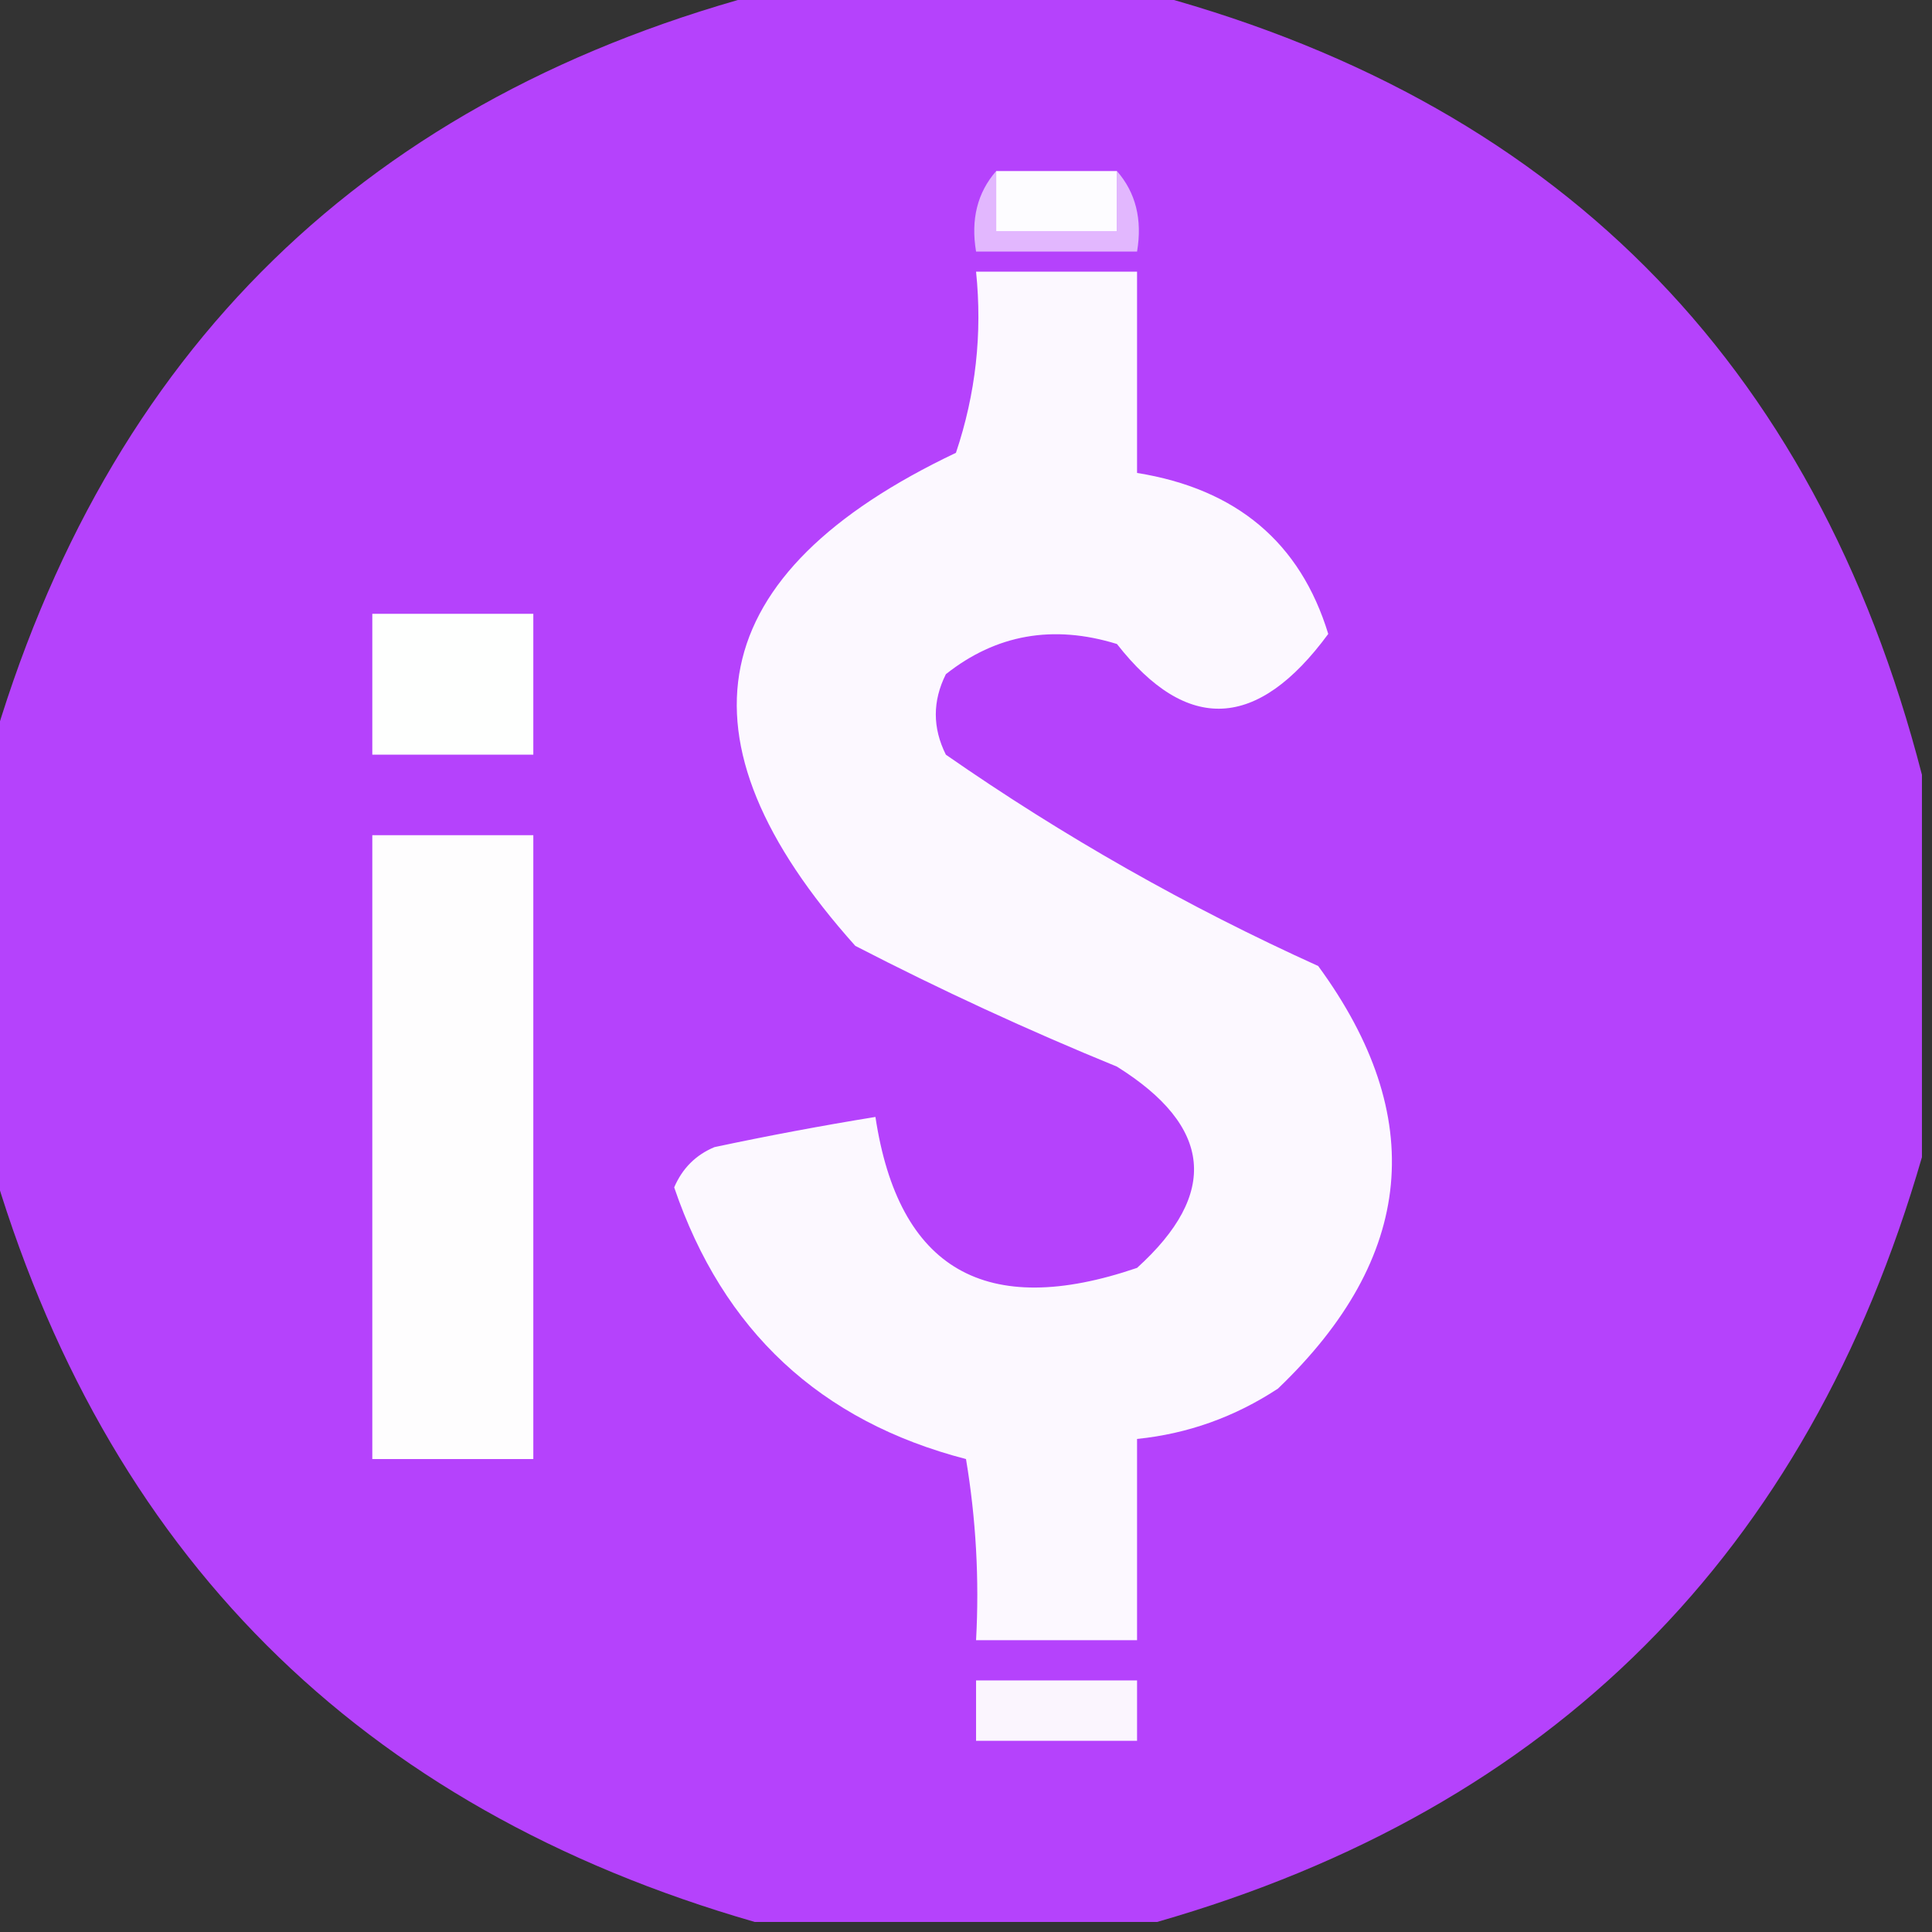 <?xml version="1.0" encoding="UTF-8"?>
<!DOCTYPE svg PUBLIC "-//W3C//DTD SVG 1.1//EN" "http://www.w3.org/Graphics/SVG/1.1/DTD/svg11.dtd">
<svg xmlns="http://www.w3.org/2000/svg" version="1.1" width="96px" height="96px" style="shape-rendering:geometricPrecision; text-rendering:geometricPrecision; image-rendering:optimizeQuality; fill-rule:evenodd; clip-rule:evenodd" xmlns:xlink="http://www.w3.org/1999/xlink">
<rect width="100%" height="100%" fill="#333333" stroke="none"/>
<g><path style="opacity:1" fill="#b542fc" d="M 38.5,-0.5 C 44.5,-0.5 50.5,-0.5 56.5,-0.5C 77.175,4.842 90.175,17.842 95.5,38.5C 95.5,44.833 95.5,51.167 95.5,57.5C 89.807,77.193 77.14,89.86 57.5,95.5C 50.833,95.5 44.167,95.5 37.5,95.5C 17.833,89.833 5.167,77.167 -0.5,57.5C -0.5,50.833 -0.5,44.167 -0.5,37.5C 5.275,17.392 18.275,4.725 38.5,-0.5 Z"/></g>
<g><path style="opacity:1" fill="#e2b7fe" d="M 49.5,8.5 C 49.5,9.5 49.5,10.5 49.5,11.5C 51.5,11.5 53.5,11.5 55.5,11.5C 55.5,10.5 55.5,9.5 55.5,8.5C 56.434,9.568 56.768,10.901 56.5,12.5C 53.833,12.5 51.167,12.5 48.5,12.5C 48.232,10.901 48.566,9.568 49.5,8.5 Z"/></g>
<g><path style="opacity:1" fill="#fdfcff" d="M 49.5,8.5 C 51.5,8.5 53.5,8.5 55.5,8.5C 55.5,9.5 55.5,10.5 55.5,11.5C 53.5,11.5 51.5,11.5 49.5,11.5C 49.5,10.5 49.5,9.5 49.5,8.5 Z"/></g>
<g><path style="opacity:1" fill="#fcf8ff" d="M 48.5,13.5 C 51.167,13.5 53.833,13.5 56.5,13.5C 56.5,16.833 56.5,20.167 56.5,23.5C 61.447,24.296 64.614,26.962 66,31.5C 62.484,36.281 58.984,36.448 55.5,32C 52.331,31.022 49.497,31.522 47,33.5C 46.333,34.833 46.333,36.167 47,37.5C 52.836,41.559 59.002,45.059 65.5,48C 70.98,55.484 70.314,62.484 63.5,69C 61.35,70.411 59.016,71.245 56.5,71.5C 56.5,74.833 56.5,78.167 56.5,81.5C 53.833,81.5 51.167,81.5 48.5,81.5C 48.665,78.482 48.498,75.482 48,72.5C 40.756,70.622 35.923,66.122 33.5,59C 33.905,58.055 34.572,57.388 35.5,57C 38.168,56.433 40.834,55.933 43.5,55.5C 44.644,63.071 48.977,65.571 56.5,63C 60.582,59.303 60.249,55.97 55.5,53C 51.082,51.194 46.749,49.194 42.5,47C 33.233,36.653 34.9,28.486 47.5,22.5C 48.484,19.572 48.817,16.572 48.5,13.5 Z"/></g>
<g><path style="opacity:1" fill="#fefffe" d="M 18.5,30.5 C 21.167,30.5 23.833,30.5 26.5,30.5C 26.5,32.833 26.5,35.167 26.5,37.5C 23.833,37.5 21.167,37.5 18.5,37.5C 18.5,35.167 18.5,32.833 18.5,30.5 Z"/></g>
<g><path style="opacity:1" fill="#fefdfe" d="M 18.5,41.5 C 21.167,41.5 23.833,41.5 26.5,41.5C 26.5,51.833 26.5,62.167 26.5,72.5C 23.833,72.5 21.167,72.5 18.5,72.5C 18.5,62.167 18.5,51.833 18.5,41.5 Z"/></g>
<g><path style="opacity:1" fill="#fbf5fe" d="M 48.5,83.5 C 51.167,83.5 53.833,83.5 56.5,83.5C 56.5,84.5 56.5,85.5 56.5,86.5C 53.833,86.5 51.167,86.5 48.5,86.5C 48.5,85.5 48.5,84.5 48.5,83.5 Z"/></g>
</svg>
